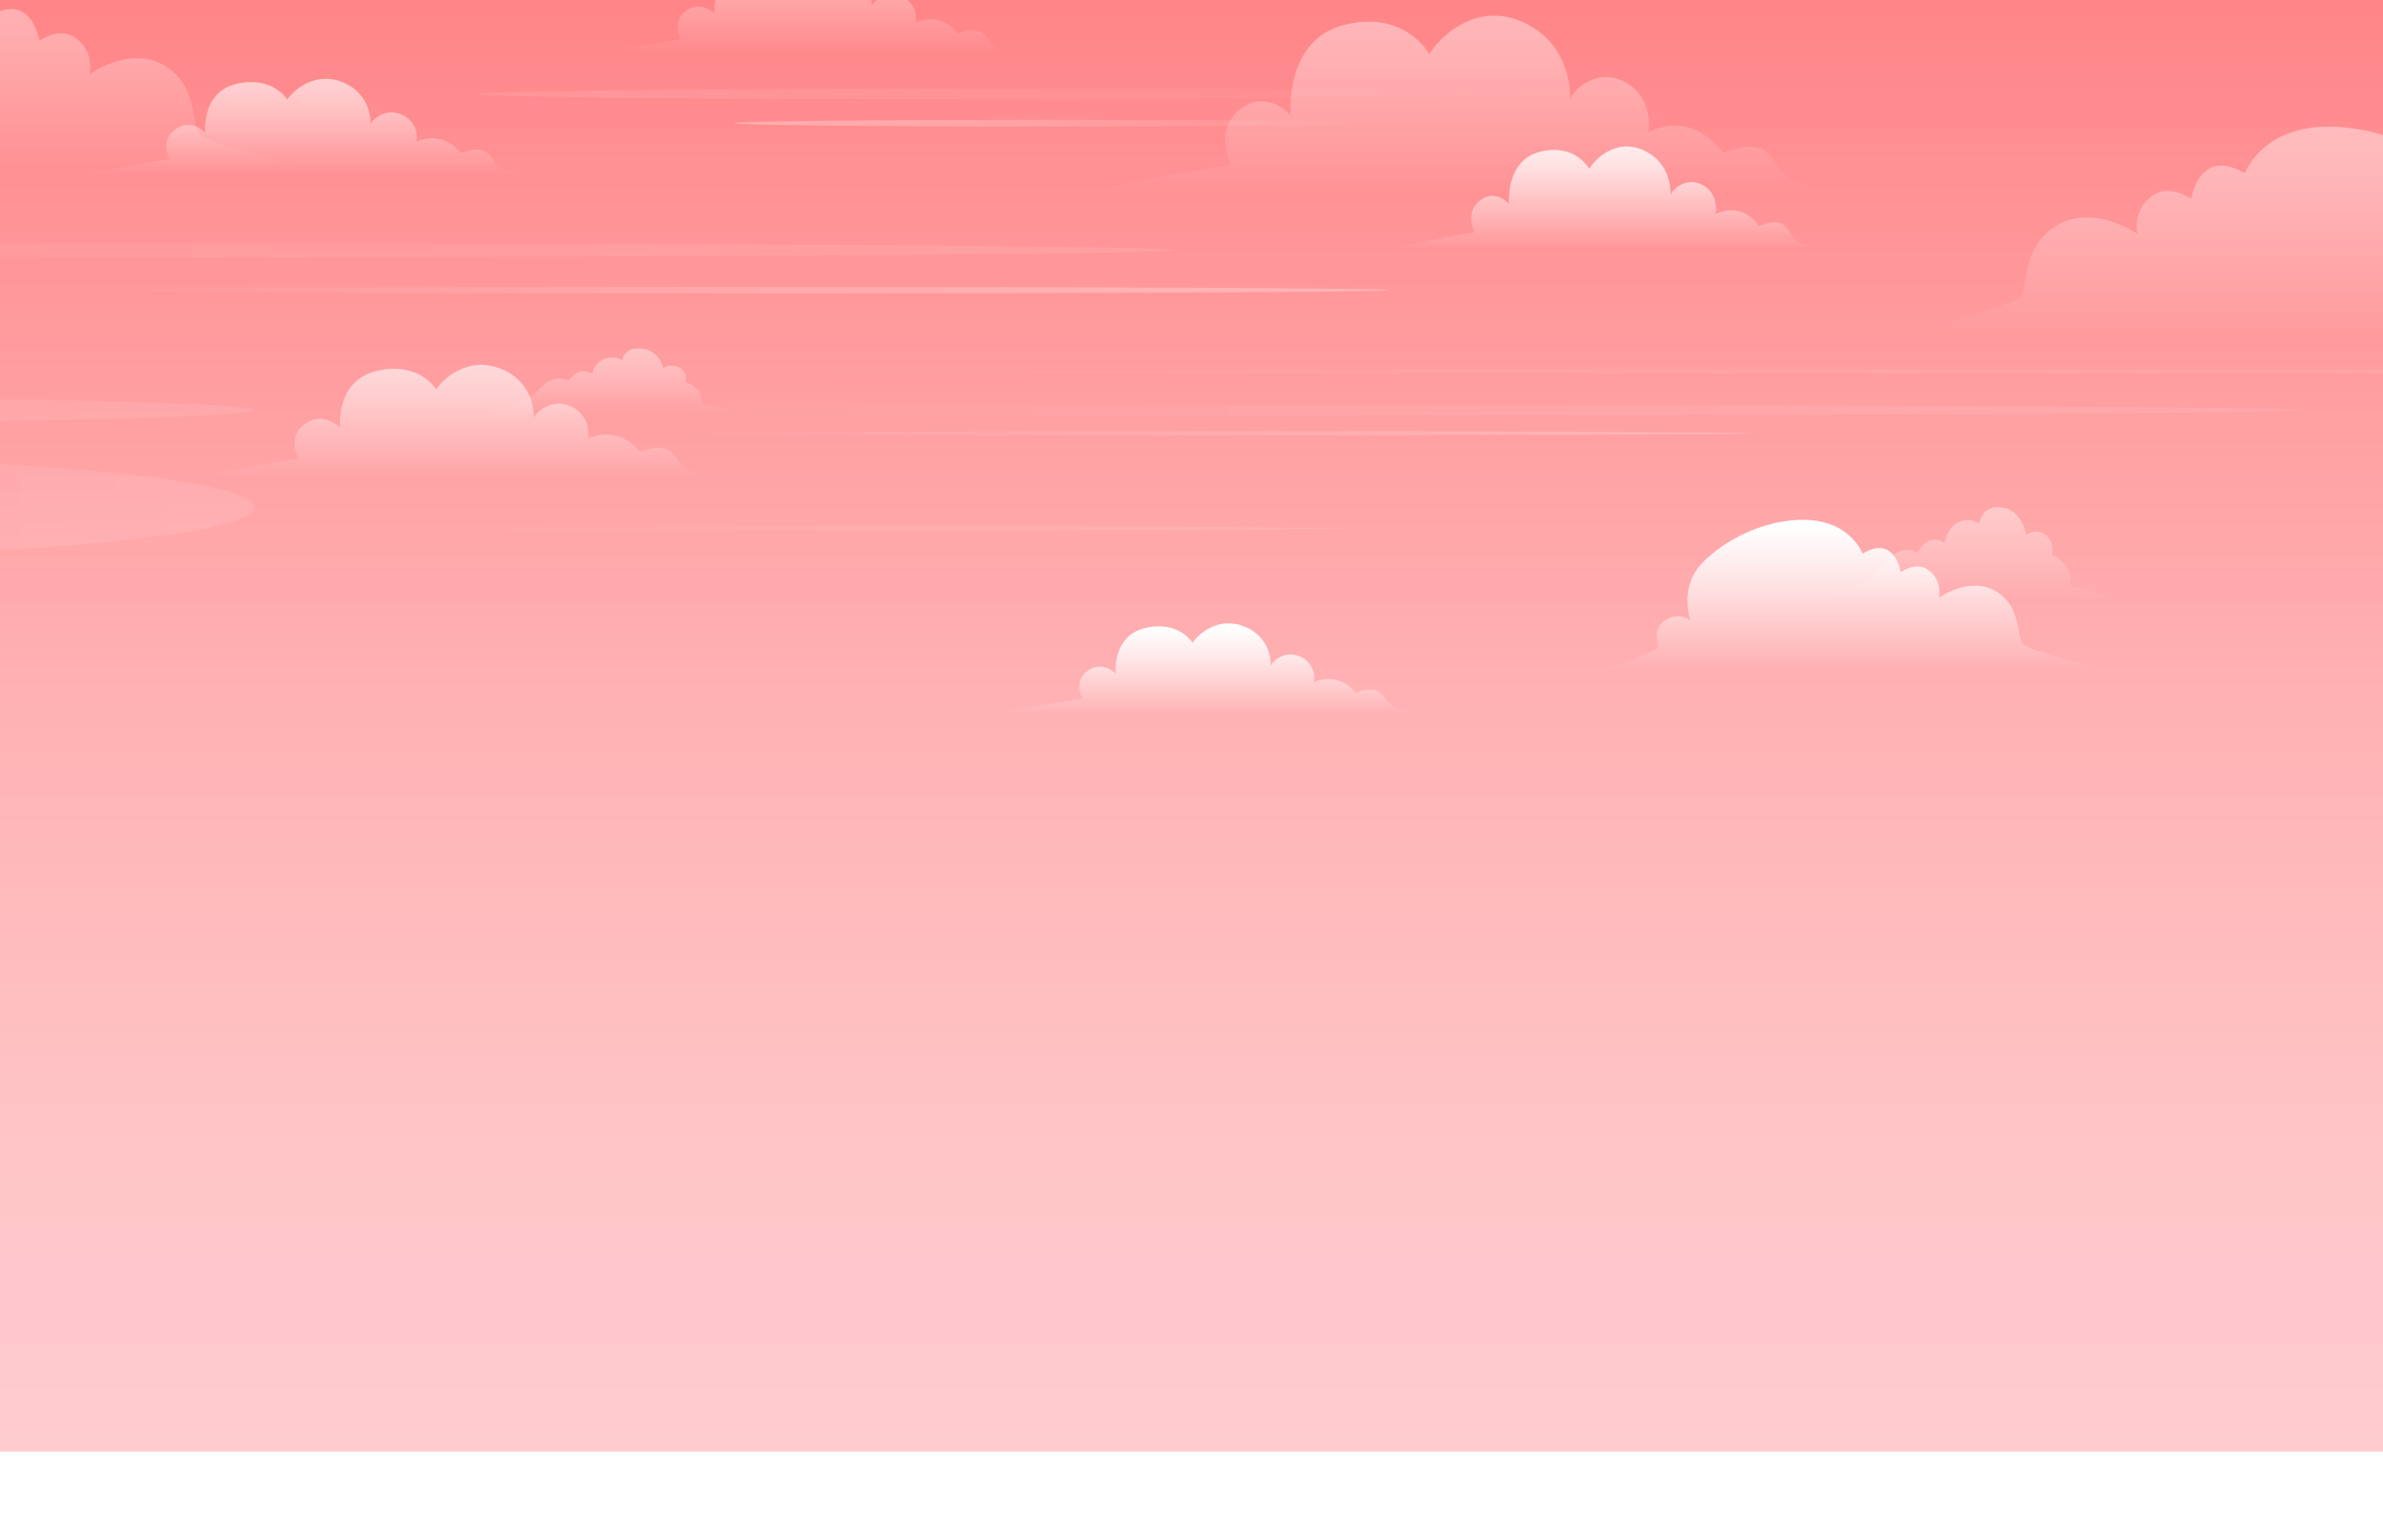 <svg width="1728" height="1117" viewBox="0 0 1728 1117" fill="none" xmlns="http://www.w3.org/2000/svg">
<rect width="1728" height="1117" fill="white"/>
<g clip-path="url(#clip0_6_531)">
<g clip-path="url(#clip1_6_531)">
<path d="M1734.31 -145H-60.923V1052.96H1734.31V-145Z" fill="url(#paint0_linear_6_531)"/>
<path opacity="0.1" d="M1005.95 301.242C1371.71 301.242 1668.22 299.557 1668.22 297.48C1668.22 295.402 1371.71 293.718 1005.95 293.718C640.185 293.718 343.675 295.402 343.675 297.48C343.675 299.557 640.185 301.242 1005.95 301.242Z" fill="url(#paint1_linear_6_531)"/>
<path opacity="0.1" d="M-175.578 306.417C23.299 306.417 184.522 302.416 184.522 297.48C184.522 292.544 23.299 288.543 -175.578 288.543C-374.456 288.543 -535.678 292.544 -535.678 297.48C-535.678 302.416 -374.456 306.417 -175.578 306.417Z" fill="url(#paint2_linear_6_531)"/>
<path opacity="0.1" d="M-175.578 403.476C23.299 403.476 184.522 387.514 184.522 367.824C184.522 348.135 23.299 332.173 -175.578 332.173C-374.456 332.173 -535.678 348.135 -535.678 367.824C-535.678 387.514 -374.456 403.476 -175.578 403.476Z" fill="url(#paint3_linear_6_531)"/>
<path opacity="0.1" d="M107.159 186.549C518.372 186.549 851.725 184.253 851.725 181.421C851.725 178.59 518.372 176.294 107.159 176.294C-304.054 176.294 -637.408 178.59 -637.408 181.421C-637.408 184.253 -304.054 186.549 107.159 186.549Z" fill="url(#paint4_linear_6_531)"/>
<path opacity="0.2" d="M1270.11 314.275C1270.11 313.413 1090.59 312.718 869.127 312.718C647.668 312.718 468.144 313.413 468.144 314.275C468.144 315.138 647.668 315.809 869.127 315.809C1090.59 315.809 1270.11 315.018 1270.11 314.275Z" fill="url(#paint5_linear_6_531)"/>
<path opacity="0.1" d="M977.224 383.23C977.224 382.368 797.27 381.673 575.284 381.673C353.297 381.673 173.343 382.368 173.343 383.23C173.343 384.093 353.297 384.764 575.284 384.764C797.27 384.764 977.224 384.069 977.224 383.23Z" fill="url(#paint6_linear_6_531)"/>
<path opacity="0.1" d="M1984.52 269.208C1984.52 268.37 1636.36 267.675 1206.87 267.675C777.379 267.675 429.2 268.37 429.2 269.208C429.2 270.047 777.379 270.765 1206.87 270.765C1636.36 270.765 1984.52 270.071 1984.52 269.208Z" fill="url(#paint7_linear_6_531)"/>
<path opacity="0.1" d="M347.026 68.238C347.026 66.033 523.246 64.26 740.613 64.26C957.979 64.26 1134.22 66.009 1134.22 68.238C1134.22 70.466 958.003 72.215 740.613 72.215C523.222 72.215 347.026 70.418 347.026 68.238Z" fill="url(#paint8_linear_6_531)"/>
<path opacity="0.28" d="M1007.91 210.412C1007.91 209.046 798.97 208.016 541.15 208.016C283.331 208.016 74.39 209.118 74.39 210.412C74.39 211.706 283.331 212.808 541.15 212.808C798.97 212.808 1007.91 211.778 1007.91 210.412Z" fill="url(#paint9_linear_6_531)"/>
<path opacity="0.28" d="M761.341 91.814C887.854 91.814 990.413 90.709 990.413 89.346C990.413 87.983 887.854 86.878 761.341 86.878C634.829 86.878 532.27 87.983 532.27 89.346C532.27 90.709 634.829 91.814 761.341 91.814Z" fill="url(#paint10_linear_6_531)"/>
<path d="M726.251 516.995H1027.42C1027.42 516.995 1019.4 515.198 1013.06 513.689C1001.69 510.981 1006.45 494.186 982.826 502.476C979.481 497.919 974.661 494.665 969.188 493.267C963.715 491.869 957.926 492.414 952.809 494.809C953.49 490.879 952.783 486.834 950.809 483.369C948.836 479.903 945.72 477.233 941.995 475.817C938.269 474.4 934.168 474.325 930.394 475.604C926.619 476.884 923.407 479.438 921.309 482.829C921.533 476.881 919.927 471.007 916.707 466.002C913.488 460.997 908.811 457.103 903.309 454.845C883.633 446.123 868.505 460.427 864.771 466.249C864.771 466.249 855.029 449.861 830.59 455.467C806.151 461.074 809.047 488.627 809.047 488.627C809.047 488.627 799.951 478.876 789.18 486.231C777.451 494.138 785.039 506.764 785.039 506.764C785.039 506.764 763.544 509.52 726.251 516.995Z" fill="url(#paint11_linear_6_531)"/>
<path opacity="0.6" d="M60.172 126.483H381.71C381.71 126.483 373.14 124.566 366.414 122.961C354.302 120.086 359.377 102.14 334.172 110.981C330.589 106.123 325.439 102.654 319.594 101.161C313.749 99.667 307.568 100.242 302.097 102.787C302.759 98.629 301.973 94.369 299.869 90.723C297.766 87.076 294.474 84.265 290.546 82.759C286.618 81.254 282.292 81.146 278.293 82.454C274.295 83.763 270.868 86.407 268.586 89.945C268.814 83.605 267.102 77.348 263.68 72.008C260.258 66.669 255.289 62.503 249.437 60.068C228.445 50.771 212.288 66.057 208.314 72.239C208.314 72.239 197.926 54.773 171.811 60.738C145.697 66.704 148.832 96.15 148.832 96.15C148.832 96.15 139.09 85.752 127.601 93.491C115.058 101.924 123.172 115.413 123.172 115.413C123.172 115.413 99.978 118.552 60.172 126.483Z" fill="url(#paint12_linear_6_531)"/>
<path opacity="0.4" d="M786.571 139.684H1329.64C1329.64 139.684 1315.28 136.162 1303.81 133.191C1283.35 127.824 1291.85 94.593 1249.33 110.981C1249.33 110.981 1229.92 79.834 1195.19 95.815C1195.19 95.815 1199.67 72.047 1179.49 60.139C1159.31 48.232 1141.4 64.236 1138.41 72.119C1138.41 72.119 1141.4 33.976 1105.91 16.749C1070.41 -0.478 1043.17 27.818 1036.49 39.295C1036.49 39.295 1018.95 6.926 974.855 17.995C930.764 29.064 936.006 83.596 936.006 83.596C936.006 83.596 919.586 64.428 900.101 78.66C878.966 94.305 892.633 119.391 892.633 119.391C892.633 119.391 853.808 124.925 786.571 139.684Z" fill="url(#paint13_linear_6_531)"/>
<path opacity="0.6" d="M143.04 345.782H519.608C519.608 345.782 509.578 343.554 501.703 341.685C487.509 338.283 493.469 317.27 463.931 327.645C459.737 321.956 453.706 317.893 446.861 316.147C440.016 314.4 432.779 315.076 426.375 318.061C427.162 313.637 426.535 309.077 424.584 305.029C422.633 300.981 419.457 297.652 415.508 295.515C401.505 287.992 389.178 298.103 387 303.039C387.277 295.598 385.265 288.251 381.237 281.991C377.209 275.731 371.358 270.859 364.476 268.034C339.869 257.157 320.959 275.03 316.315 282.41C316.315 282.41 304.132 261.924 273.565 268.921C242.998 275.917 246.636 310.226 246.636 310.226C246.636 310.226 235.243 298.031 221.766 307.112C207.093 316.983 216.596 332.772 216.596 332.772C216.596 332.772 189.644 336.582 143.04 345.782Z" fill="url(#paint14_linear_6_531)"/>
<path opacity="0.4" d="M434.011 38.911H739.775C739.775 38.911 731.612 37.091 725.221 35.581C713.708 32.826 718.519 15.767 694.559 24.177C691.155 19.554 686.259 16.253 680.7 14.834C675.141 13.415 669.264 13.964 664.064 16.39C664.757 12.403 664.044 8.299 662.047 4.78C660.049 1.262 656.892 -1.452 653.115 -2.896C649.338 -4.34 645.177 -4.425 641.345 -3.136C637.513 -1.847 634.247 0.736 632.109 4.17C632.325 -1.872 630.686 -7.835 627.412 -12.916C624.138 -17.997 619.386 -21.951 613.797 -24.245C593.834 -33.086 578.467 -18.543 574.685 -12.649C574.685 -12.649 564.799 -29.42 540.001 -23.598C515.203 -17.776 518.123 9.945 518.123 9.945C518.123 9.945 508.884 0.049 497.945 7.549C485.977 15.575 493.732 28.393 493.732 28.393C493.732 28.393 471.854 31.34 434.011 38.911Z" fill="url(#paint15_linear_6_531)"/>
<path opacity="0.8" d="M1007.91 180.463H1321.96C1321.96 180.463 1313.6 178.426 1307.02 176.725C1295.05 173.611 1300.15 154.395 1275.52 163.883C1275.52 163.883 1264.29 145.866 1244.21 155.114C1244.21 155.114 1246.8 141.361 1235.14 134.485C1223.48 127.609 1213.09 136.881 1211.37 141.361C1211.37 141.361 1213.09 119.295 1192.58 109.352C1172.07 99.409 1156.29 115.749 1152.42 122.386C1152.42 122.386 1142.27 103.649 1116.77 110.047C1091.28 116.444 1094.3 147.998 1094.3 147.998C1094.3 147.998 1084.72 136.857 1073.57 145.147C1061.34 154.18 1069.26 168.627 1069.26 168.627C1069.26 168.627 1046.78 171.933 1007.91 180.463Z" fill="url(#paint16_linear_6_531)"/>
<path opacity="0.4" d="M343.603 299.133H533.73C525.59 296.396 517.24 294.329 508.764 292.952C508.764 292.952 511.158 282.002 497.131 277.067C497.688 274.954 497.479 272.711 496.541 270.738C495.603 268.764 493.998 267.187 492.009 266.285C490.207 265.514 488.254 265.162 486.296 265.258C484.339 265.353 482.429 265.893 480.711 266.836C480.013 263.193 478.163 259.871 475.435 257.36C472.707 254.849 469.245 253.283 465.559 252.892C452.322 251.287 451.197 261.182 451.197 261.182C449.195 260.063 446.964 259.416 444.674 259.291C442.384 259.167 440.096 259.568 437.984 260.463C435.783 261.352 433.847 262.793 432.363 264.648C430.879 266.503 429.897 268.708 429.511 271.053C429.511 271.053 419.625 264.704 412.229 276.18C412.229 276.18 402.175 270.526 392.481 280.78C382.787 291.035 374.72 295.252 343.603 299.133Z" fill="url(#paint17_linear_6_531)"/>
<path opacity="0.4" d="M1311.38 433.976H1530.11C1520.84 430.114 1511.22 427.169 1501.38 425.183C1502.04 420.451 1501.07 415.636 1498.64 411.524C1496.21 407.412 1492.46 404.246 1488 402.541C1488 402.541 1490.4 392.526 1482.12 387.184C1475.82 383.158 1469.14 387.95 1469.14 387.95C1469.14 387.95 1466.89 370.34 1451.69 368.064C1436.49 365.788 1435.25 379.9 1435.25 379.9C1433.05 378.333 1430.47 377.409 1427.78 377.232C1425.09 377.054 1422.4 377.629 1420.02 378.894C1411.31 383.158 1410.28 393.988 1410.28 393.988C1410.28 393.988 1398.94 384.931 1390.41 401.176C1390.41 401.176 1378.83 393.125 1367.68 407.717C1356.52 422.308 1347.09 428.441 1311.38 433.976Z" fill="url(#paint18_linear_6_531)"/>
<path d="M1151.79 485.824H1524.94C1524.94 485.824 1471.51 471.76 1466.82 467.064C1462.13 462.368 1466.29 439.822 1447.07 428.729C1427.85 417.636 1406.02 433.521 1406.02 433.521C1406.02 433.521 1408.97 420.104 1397.38 412.844C1388.64 407.357 1378.23 415 1378.23 415C1378.23 415 1374.14 387.375 1350.61 401.559C1350.61 401.559 1341.49 376.09 1305.46 377.049C1269.44 378.007 1239.93 400.122 1230.57 412.844C1221.21 425.566 1223.12 443.368 1226 450.101C1223.35 448.082 1220.12 446.969 1216.8 446.925C1213.47 446.882 1210.22 447.911 1207.52 449.861C1197.2 456.594 1203.69 467.399 1201.51 470.035C1199.33 472.67 1171.97 484.506 1151.79 485.824Z" fill="url(#paint19_linear_6_531)"/>
<path opacity="0.4" d="M-268.188 122.242H220.953C220.953 122.242 150.891 103.793 144.739 97.636C138.588 91.478 144.069 61.912 118.888 47.321C93.707 32.73 65.079 53.862 65.079 53.862C65.079 53.862 68.909 36.276 53.733 26.764C42.267 19.576 28.552 29.591 28.552 29.591C28.552 29.591 23.214 -6.755 -7.64 11.837C-7.64 11.837 -19.608 -21.562 -66.787 -20.292C-113.966 -19.022 -152.719 9.945 -164.926 26.644C-177.134 43.344 -174.74 66.656 -171.03 75.425C-174.498 72.774 -178.727 71.312 -183.091 71.256C-187.454 71.2 -191.719 72.553 -195.254 75.114C-208.802 83.931 -200.305 98.091 -203.129 101.469C-205.954 104.847 -241.738 120.493 -268.188 122.242Z" fill="url(#paint20_linear_6_531)"/>
<path opacity="0.4" d="M1906.65 241.631H1382.95C1382.95 241.631 1457.96 222.248 1464.52 215.779C1471.08 209.31 1465.26 178.259 1492.24 163.068C1519.22 147.878 1549.86 169.681 1549.86 169.681C1549.86 169.681 1545.74 151.233 1561.99 141.218C1574.27 133.67 1588.94 144.213 1588.94 144.213C1588.94 144.213 1594.69 106.141 1627.72 125.668C1627.72 125.668 1640.53 90.568 1691.06 91.885C1741.59 93.203 1783.07 123.679 1796.21 141.218C1809.35 158.756 1806.67 183.266 1802.62 192.538C1806.36 189.75 1810.88 188.216 1815.54 188.156C1820.2 188.096 1824.76 189.512 1828.57 192.203C1842.93 201.475 1833.96 216.378 1837 220.02C1840.04 223.661 1878.41 239.81 1906.65 241.631Z" fill="url(#paint21_linear_6_531)"/>
</g>
</g>
<defs>
<linearGradient id="paint0_linear_6_531" x1="836.694" y1="1052.96" x2="836.694" y2="-145" gradientUnits="userSpaceOnUse">
<stop stop-color="#FFCCCE"/>
<stop offset="0.18" stop-color="#FFC5C7"/>
<stop offset="0.46" stop-color="#FFB1B3"/>
<stop offset="0.78" stop-color="#FF9093"/>
<stop offset="1" stop-color="#FF7679"/>
</linearGradient>
<linearGradient id="paint1_linear_6_531" x1="343.675" y1="297.48" x2="1668.22" y2="297.48" gradientUnits="userSpaceOnUse">
<stop stop-color="white" stop-opacity="0"/>
<stop offset="0.06" stop-color="white" stop-opacity="0.08"/>
<stop offset="0.33" stop-color="white" stop-opacity="0.4"/>
<stop offset="0.57" stop-color="white" stop-opacity="0.66"/>
<stop offset="0.76" stop-color="white" stop-opacity="0.84"/>
<stop offset="0.91" stop-color="white" stop-opacity="0.96"/>
<stop offset="1" stop-color="white"/>
</linearGradient>
<linearGradient id="paint2_linear_6_531" x1="-535.678" y1="297.48" x2="184.498" y2="297.48" gradientUnits="userSpaceOnUse">
<stop stop-color="white" stop-opacity="0"/>
<stop offset="0.06" stop-color="white" stop-opacity="0.08"/>
<stop offset="0.33" stop-color="white" stop-opacity="0.4"/>
<stop offset="0.57" stop-color="white" stop-opacity="0.66"/>
<stop offset="0.76" stop-color="white" stop-opacity="0.84"/>
<stop offset="0.91" stop-color="white" stop-opacity="0.96"/>
<stop offset="1" stop-color="white"/>
</linearGradient>
<linearGradient id="paint3_linear_6_531" x1="-535.678" y1="367.824" x2="184.498" y2="367.824" gradientUnits="userSpaceOnUse">
<stop stop-color="white" stop-opacity="0"/>
<stop offset="0.06" stop-color="white" stop-opacity="0.08"/>
<stop offset="0.33" stop-color="white" stop-opacity="0.4"/>
<stop offset="0.57" stop-color="white" stop-opacity="0.66"/>
<stop offset="0.76" stop-color="white" stop-opacity="0.84"/>
<stop offset="0.91" stop-color="white" stop-opacity="0.96"/>
<stop offset="1" stop-color="white"/>
</linearGradient>
<linearGradient id="paint4_linear_6_531" x1="-637.432" y1="181.421" x2="851.725" y2="181.421" gradientUnits="userSpaceOnUse">
<stop stop-color="white" stop-opacity="0"/>
<stop offset="0.06" stop-color="white" stop-opacity="0.08"/>
<stop offset="0.33" stop-color="white" stop-opacity="0.4"/>
<stop offset="0.57" stop-color="white" stop-opacity="0.66"/>
<stop offset="0.76" stop-color="white" stop-opacity="0.84"/>
<stop offset="0.91" stop-color="white" stop-opacity="0.96"/>
<stop offset="1" stop-color="white"/>
</linearGradient>
<linearGradient id="paint5_linear_6_531" x1="466.44" y1="316.184" x2="1267.43" y2="316.184" gradientUnits="userSpaceOnUse">
<stop stop-color="white" stop-opacity="0"/>
<stop offset="0.06" stop-color="white" stop-opacity="0.08"/>
<stop offset="0.33" stop-color="white" stop-opacity="0.4"/>
<stop offset="0.57" stop-color="white" stop-opacity="0.66"/>
<stop offset="0.76" stop-color="white" stop-opacity="0.84"/>
<stop offset="0.91" stop-color="white" stop-opacity="0.96"/>
<stop offset="1" stop-color="white"/>
</linearGradient>
<linearGradient id="paint6_linear_6_531" x1="172.003" y1="385.638" x2="974.907" y2="385.638" gradientUnits="userSpaceOnUse">
<stop stop-color="white" stop-opacity="0"/>
<stop offset="0.06" stop-color="white" stop-opacity="0.08"/>
<stop offset="0.33" stop-color="white" stop-opacity="0.4"/>
<stop offset="0.57" stop-color="white" stop-opacity="0.66"/>
<stop offset="0.76" stop-color="white" stop-opacity="0.84"/>
<stop offset="0.91" stop-color="white" stop-opacity="0.96"/>
<stop offset="1" stop-color="white"/>
</linearGradient>
<linearGradient id="paint7_linear_6_531" x1="427.567" y1="270.8" x2="1980.95" y2="270.8" gradientUnits="userSpaceOnUse">
<stop stop-color="white" stop-opacity="0"/>
<stop offset="0.06" stop-color="white" stop-opacity="0.08"/>
<stop offset="0.33" stop-color="white" stop-opacity="0.4"/>
<stop offset="0.57" stop-color="white" stop-opacity="0.66"/>
<stop offset="0.76" stop-color="white" stop-opacity="0.84"/>
<stop offset="0.91" stop-color="white" stop-opacity="0.96"/>
<stop offset="1" stop-color="white"/>
</linearGradient>
<linearGradient id="paint8_linear_6_531" x1="1140.7" y1="68.355" x2="344.579" y2="68.355" gradientUnits="userSpaceOnUse">
<stop stop-color="white" stop-opacity="0"/>
<stop offset="0.06" stop-color="white" stop-opacity="0.08"/>
<stop offset="0.33" stop-color="white" stop-opacity="0.4"/>
<stop offset="0.57" stop-color="white" stop-opacity="0.66"/>
<stop offset="0.76" stop-color="white" stop-opacity="0.84"/>
<stop offset="0.91" stop-color="white" stop-opacity="0.96"/>
<stop offset="1" stop-color="white"/>
</linearGradient>
<linearGradient id="paint9_linear_6_531" x1="65.95" y1="211.583" x2="995.403" y2="211.583" gradientUnits="userSpaceOnUse">
<stop stop-color="white" stop-opacity="0"/>
<stop offset="0.06" stop-color="white" stop-opacity="0.08"/>
<stop offset="0.33" stop-color="white" stop-opacity="0.4"/>
<stop offset="0.57" stop-color="white" stop-opacity="0.66"/>
<stop offset="0.76" stop-color="white" stop-opacity="0.84"/>
<stop offset="0.91" stop-color="white" stop-opacity="0.96"/>
<stop offset="1" stop-color="white"/>
</linearGradient>
<linearGradient id="paint10_linear_6_531" x1="998.353" y1="89.641" x2="542.359" y2="89.641" gradientUnits="userSpaceOnUse">
<stop stop-color="white" stop-opacity="0"/>
<stop offset="0.06" stop-color="white" stop-opacity="0.08"/>
<stop offset="0.33" stop-color="white" stop-opacity="0.4"/>
<stop offset="0.57" stop-color="white" stop-opacity="0.66"/>
<stop offset="0.76" stop-color="white" stop-opacity="0.84"/>
<stop offset="0.91" stop-color="white" stop-opacity="0.96"/>
<stop offset="1" stop-color="white"/>
</linearGradient>
<linearGradient id="paint11_linear_6_531" x1="876.835" y1="516.995" x2="876.835" y2="452.041" gradientUnits="userSpaceOnUse">
<stop stop-color="white" stop-opacity="0"/>
<stop offset="0.06" stop-color="white" stop-opacity="0.08"/>
<stop offset="0.33" stop-color="white" stop-opacity="0.4"/>
<stop offset="0.57" stop-color="white" stop-opacity="0.66"/>
<stop offset="0.76" stop-color="white" stop-opacity="0.84"/>
<stop offset="0.91" stop-color="white" stop-opacity="0.96"/>
<stop offset="1" stop-color="white"/>
</linearGradient>
<linearGradient id="paint12_linear_6_531" x1="220.953" y1="126.483" x2="220.953" y2="57.145" gradientUnits="userSpaceOnUse">
<stop stop-color="white" stop-opacity="0"/>
<stop offset="0.06" stop-color="white" stop-opacity="0.08"/>
<stop offset="0.33" stop-color="white" stop-opacity="0.4"/>
<stop offset="0.57" stop-color="white" stop-opacity="0.66"/>
<stop offset="0.76" stop-color="white" stop-opacity="0.84"/>
<stop offset="0.91" stop-color="white" stop-opacity="0.96"/>
<stop offset="1" stop-color="white"/>
</linearGradient>
<linearGradient id="paint13_linear_6_531" x1="1058.11" y1="139.684" x2="1058.11" y2="11.262" gradientUnits="userSpaceOnUse">
<stop stop-color="white" stop-opacity="0"/>
<stop offset="0.06" stop-color="white" stop-opacity="0.08"/>
<stop offset="0.33" stop-color="white" stop-opacity="0.4"/>
<stop offset="0.57" stop-color="white" stop-opacity="0.66"/>
<stop offset="0.76" stop-color="white" stop-opacity="0.84"/>
<stop offset="0.91" stop-color="white" stop-opacity="0.96"/>
<stop offset="1" stop-color="white"/>
</linearGradient>
<linearGradient id="paint14_linear_6_531" x1="331.324" y1="345.782" x2="331.324" y2="264.584" gradientUnits="userSpaceOnUse">
<stop stop-color="white" stop-opacity="0"/>
<stop offset="0.06" stop-color="white" stop-opacity="0.08"/>
<stop offset="0.33" stop-color="white" stop-opacity="0.4"/>
<stop offset="0.57" stop-color="white" stop-opacity="0.66"/>
<stop offset="0.76" stop-color="white" stop-opacity="0.84"/>
<stop offset="0.91" stop-color="white" stop-opacity="0.96"/>
<stop offset="1" stop-color="white"/>
</linearGradient>
<linearGradient id="paint15_linear_6_531" x1="586.893" y1="38.911" x2="586.893" y2="-27.024" gradientUnits="userSpaceOnUse">
<stop stop-color="white" stop-opacity="0"/>
<stop offset="0.06" stop-color="white" stop-opacity="0.08"/>
<stop offset="0.33" stop-color="white" stop-opacity="0.4"/>
<stop offset="0.57" stop-color="white" stop-opacity="0.66"/>
<stop offset="0.76" stop-color="white" stop-opacity="0.84"/>
<stop offset="0.91" stop-color="white" stop-opacity="0.96"/>
<stop offset="1" stop-color="white"/>
</linearGradient>
<linearGradient id="paint16_linear_6_531" x1="1164.93" y1="180.463" x2="1164.93" y2="106.213" gradientUnits="userSpaceOnUse">
<stop stop-color="white" stop-opacity="0"/>
<stop offset="0.06" stop-color="white" stop-opacity="0.08"/>
<stop offset="0.33" stop-color="white" stop-opacity="0.4"/>
<stop offset="0.57" stop-color="white" stop-opacity="0.66"/>
<stop offset="0.76" stop-color="white" stop-opacity="0.84"/>
<stop offset="0.91" stop-color="white" stop-opacity="0.96"/>
<stop offset="1" stop-color="white"/>
</linearGradient>
<linearGradient id="paint17_linear_6_531" x1="438.679" y1="299.133" x2="438.679" y2="252.7" gradientUnits="userSpaceOnUse">
<stop stop-color="white" stop-opacity="0"/>
<stop offset="0.06" stop-color="white" stop-opacity="0.08"/>
<stop offset="0.33" stop-color="white" stop-opacity="0.4"/>
<stop offset="0.57" stop-color="white" stop-opacity="0.66"/>
<stop offset="0.76" stop-color="white" stop-opacity="0.84"/>
<stop offset="0.91" stop-color="white" stop-opacity="0.96"/>
<stop offset="1" stop-color="white"/>
</linearGradient>
<linearGradient id="paint18_linear_6_531" x1="1420.74" y1="433.976" x2="1420.74" y2="367.824" gradientUnits="userSpaceOnUse">
<stop stop-color="white" stop-opacity="0"/>
<stop offset="0.06" stop-color="white" stop-opacity="0.08"/>
<stop offset="0.33" stop-color="white" stop-opacity="0.4"/>
<stop offset="0.57" stop-color="white" stop-opacity="0.66"/>
<stop offset="0.76" stop-color="white" stop-opacity="0.84"/>
<stop offset="0.91" stop-color="white" stop-opacity="0.96"/>
<stop offset="1" stop-color="white"/>
</linearGradient>
<linearGradient id="paint19_linear_6_531" x1="1338.35" y1="485.824" x2="1338.35" y2="377.073" gradientUnits="userSpaceOnUse">
<stop stop-color="white" stop-opacity="0"/>
<stop offset="0.06" stop-color="white" stop-opacity="0.08"/>
<stop offset="0.33" stop-color="white" stop-opacity="0.4"/>
<stop offset="0.57" stop-color="white" stop-opacity="0.66"/>
<stop offset="0.76" stop-color="white" stop-opacity="0.84"/>
<stop offset="0.91" stop-color="white" stop-opacity="0.96"/>
<stop offset="1" stop-color="white"/>
</linearGradient>
<linearGradient id="paint20_linear_6_531" x1="-23.63" y1="122.242" x2="-23.63" y2="-20.34" gradientUnits="userSpaceOnUse">
<stop stop-color="white" stop-opacity="0"/>
<stop offset="0.06" stop-color="white" stop-opacity="0.08"/>
<stop offset="0.33" stop-color="white" stop-opacity="0.4"/>
<stop offset="0.57" stop-color="white" stop-opacity="0.66"/>
<stop offset="0.76" stop-color="white" stop-opacity="0.84"/>
<stop offset="0.91" stop-color="white" stop-opacity="0.96"/>
<stop offset="1" stop-color="white"/>
</linearGradient>
<linearGradient id="paint21_linear_6_531" x1="1644.84" y1="241.631" x2="1644.84" y2="91.814" gradientUnits="userSpaceOnUse">
<stop stop-color="white" stop-opacity="0"/>
<stop offset="0.06" stop-color="white" stop-opacity="0.08"/>
<stop offset="0.33" stop-color="white" stop-opacity="0.4"/>
<stop offset="0.57" stop-color="white" stop-opacity="0.66"/>
<stop offset="0.76" stop-color="white" stop-opacity="0.84"/>
<stop offset="0.91" stop-color="white" stop-opacity="0.96"/>
<stop offset="1" stop-color="white"/>
</linearGradient>
<clipPath id="clip0_6_531">
<rect width="1728" height="1053" fill="white"/>
</clipPath>
<clipPath id="clip1_6_531">
<rect width="3404" height="1318" fill="white" transform="translate(-1050 -145)"/>
</clipPath>
</defs>
</svg>
